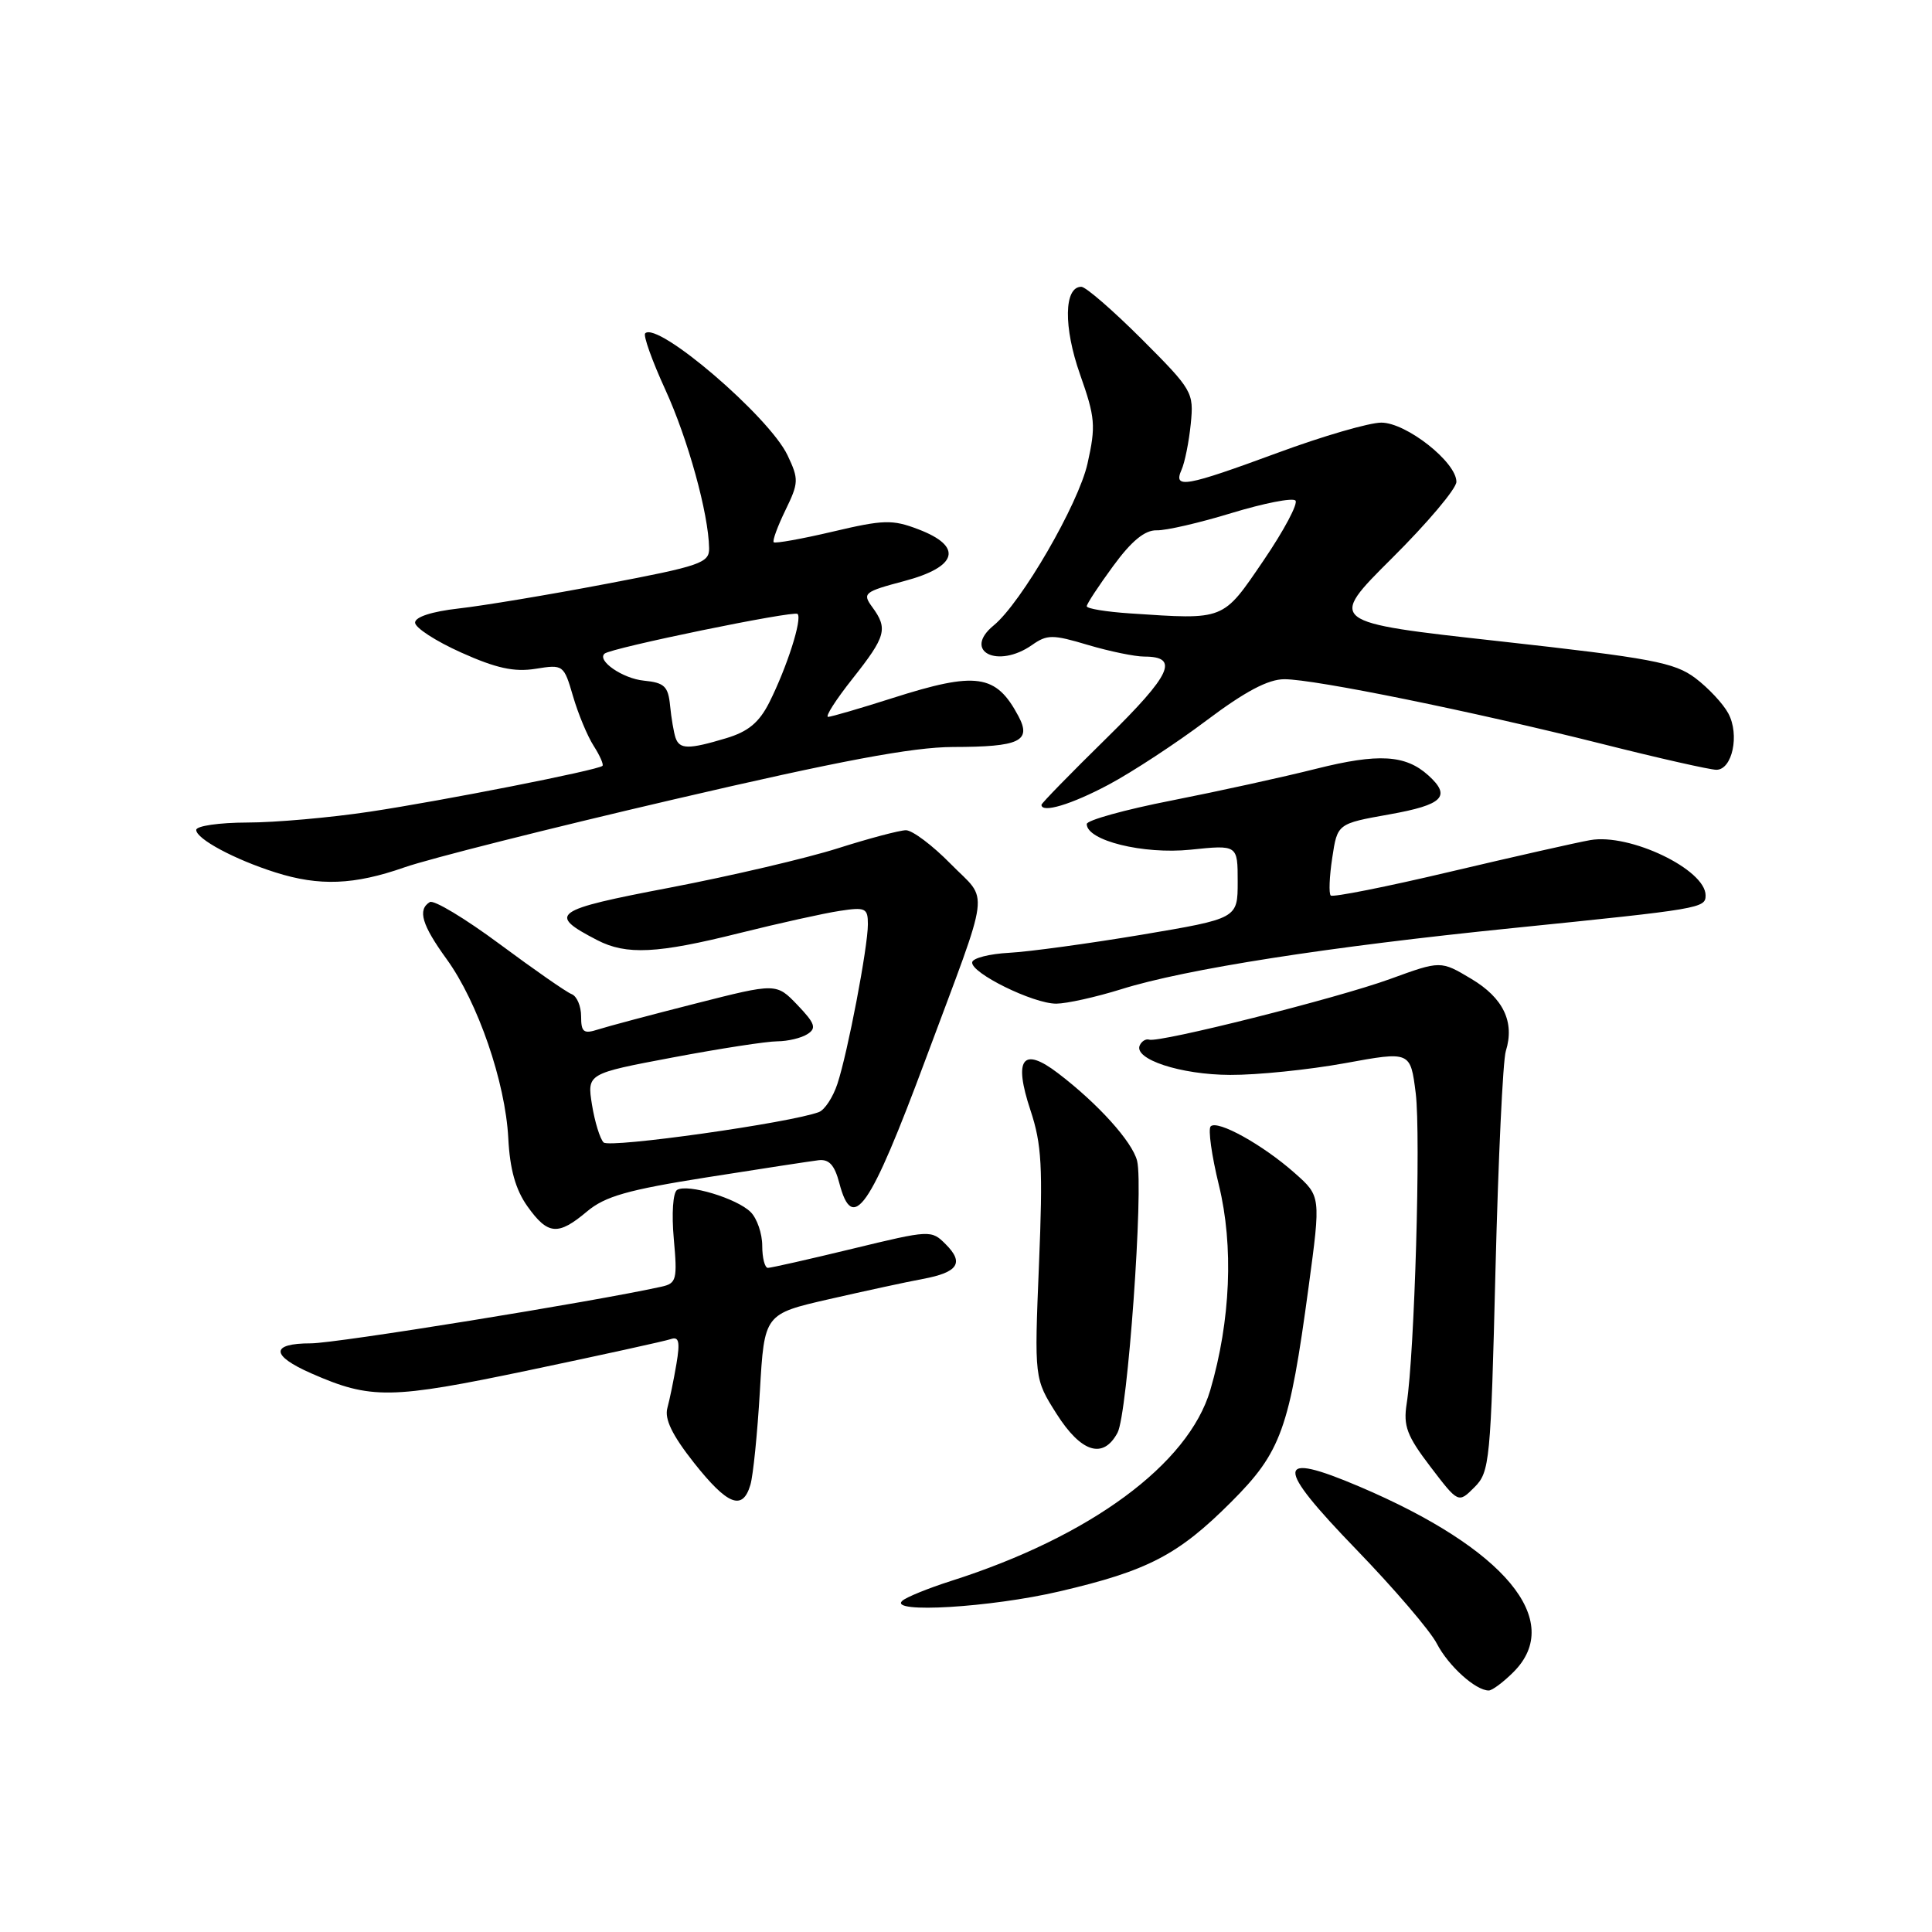 <?xml version="1.0" encoding="UTF-8" standalone="no"?>
<!DOCTYPE svg PUBLIC "-//W3C//DTD SVG 1.1//EN" "http://www.w3.org/Graphics/SVG/1.1/DTD/svg11.dtd" >
<svg xmlns="http://www.w3.org/2000/svg" xmlns:xlink="http://www.w3.org/1999/xlink" version="1.1" viewBox="0 0 256 256">
 <g >
 <path fill="currentColor"
d=" M 200.55 221.55 C 207.35 214.74 199.40 205.18 180.13 196.98 C 168.93 192.22 168.84 194.07 179.72 205.32 C 184.71 210.48 189.51 216.08 190.39 217.79 C 191.92 220.74 195.52 224.00 197.27 224.00 C 197.72 224.00 199.20 222.90 200.55 221.55 Z  M 140.38 210.87 C 152.09 208.14 156.11 206.05 163.13 199.03 C 169.77 192.39 170.85 189.39 173.40 170.50 C 175.02 158.50 175.02 158.50 171.55 155.43 C 167.32 151.68 161.32 148.35 160.42 149.25 C 160.06 149.61 160.55 153.12 161.51 157.04 C 163.48 165.08 163.06 175.02 160.37 184.19 C 157.48 194.02 144.45 203.62 126.00 209.49 C 122.97 210.46 120.07 211.64 119.55 212.12 C 117.72 213.81 131.27 213.00 140.38 210.87 Z  M 99.43 196.75 C 99.80 195.51 100.36 189.91 100.69 184.31 C 101.28 174.11 101.28 174.11 109.89 172.14 C 114.63 171.06 120.19 169.85 122.26 169.47 C 126.95 168.60 127.79 167.34 125.31 164.87 C 123.41 162.96 123.26 162.97 112.94 165.47 C 107.20 166.86 102.16 168.00 101.75 168.00 C 101.34 168.00 101.00 166.68 101.00 165.07 C 101.00 163.46 100.31 161.45 99.47 160.61 C 97.65 158.79 91.10 156.82 89.72 157.67 C 89.17 158.02 88.98 160.81 89.28 164.14 C 89.77 169.55 89.64 170.05 87.66 170.49 C 78.62 172.49 44.55 178.00 41.19 178.00 C 35.82 178.00 35.85 179.61 41.25 181.98 C 49.16 185.45 51.74 185.41 70.16 181.55 C 79.70 179.55 88.12 177.70 88.88 177.44 C 89.96 177.06 90.13 177.78 89.63 180.73 C 89.28 182.80 88.74 185.43 88.43 186.57 C 88.03 188.03 89.07 190.17 91.95 193.82 C 96.41 199.45 98.40 200.24 99.43 196.75 Z  M 198.16 168.22 C 198.53 153.53 199.14 140.49 199.53 139.27 C 200.73 135.42 199.20 132.23 194.95 129.70 C 190.90 127.28 190.90 127.28 184.20 129.72 C 177.21 132.27 153.61 138.20 152.27 137.76 C 151.85 137.62 151.29 137.95 151.03 138.50 C 150.16 140.34 156.43 142.41 163.00 142.43 C 166.57 142.45 173.41 141.75 178.20 140.88 C 186.89 139.29 186.89 139.29 187.59 144.85 C 188.28 150.40 187.44 179.35 186.39 186.00 C 185.93 188.95 186.42 190.26 189.54 194.35 C 193.24 199.20 193.24 199.20 195.37 197.07 C 197.40 195.05 197.53 193.69 198.16 168.22 Z  M 148.08 189.84 C 149.41 187.37 151.56 157.36 150.67 153.81 C 150.03 151.28 145.50 146.25 140.20 142.21 C 135.50 138.62 134.27 140.27 136.54 147.11 C 138.04 151.63 138.20 154.64 137.67 167.55 C 137.05 182.68 137.05 182.68 140.00 187.34 C 143.27 192.49 146.18 193.39 148.08 189.84 Z  M 77.79 160.52 C 80.17 158.52 83.18 157.66 93.62 156.01 C 100.70 154.89 107.37 153.87 108.43 153.74 C 109.85 153.56 110.58 154.36 111.21 156.75 C 112.98 163.52 115.23 160.29 122.67 140.30 C 131.41 116.83 131.05 119.65 125.97 114.47 C 123.56 112.01 120.89 110.01 120.04 110.01 C 119.19 110.02 115.12 111.10 111.00 112.41 C 106.88 113.72 96.88 116.06 88.80 117.61 C 73.22 120.58 72.47 121.12 79.13 124.57 C 83.00 126.57 87.08 126.37 98.02 123.63 C 103.24 122.33 109.19 121.01 111.25 120.70 C 114.68 120.17 115.00 120.33 115.00 122.47 C 115.00 125.50 112.33 139.47 110.96 143.62 C 110.38 145.38 109.28 147.06 108.52 147.35 C 104.83 148.77 80.77 152.17 79.98 151.38 C 79.50 150.90 78.81 148.65 78.44 146.38 C 77.79 142.26 77.79 142.26 89.14 140.12 C 95.39 138.94 101.62 137.98 103.00 137.98 C 104.38 137.97 106.17 137.55 106.98 137.03 C 108.22 136.25 108.01 135.62 105.67 133.17 C 102.87 130.25 102.87 130.25 92.18 132.97 C 86.31 134.46 80.49 136.01 79.25 136.41 C 77.33 137.03 77.00 136.77 77.00 134.67 C 77.00 133.32 76.44 132.00 75.75 131.73 C 75.06 131.47 70.77 128.48 66.20 125.09 C 61.64 121.71 57.48 119.20 56.95 119.53 C 55.30 120.55 55.90 122.56 59.19 127.10 C 63.32 132.81 66.96 143.37 67.35 150.81 C 67.56 154.95 68.32 157.64 69.89 159.85 C 72.60 163.65 73.94 163.76 77.79 160.52 Z  M 148.56 131.08 C 157.09 128.40 176.00 125.45 200.50 122.97 C 225.41 120.44 226.00 120.34 226.00 118.64 C 226.00 115.21 215.94 110.39 210.71 111.32 C 208.94 111.63 200.59 113.52 192.15 115.51 C 183.71 117.51 176.59 118.92 176.33 118.66 C 176.06 118.40 176.15 116.15 176.53 113.66 C 177.21 109.14 177.21 109.14 184.10 107.91 C 191.23 106.64 192.34 105.52 189.25 102.73 C 186.23 100.01 182.64 99.80 174.42 101.86 C 170.06 102.96 161.44 104.85 155.25 106.07 C 149.06 107.28 144.00 108.69 144.00 109.19 C 144.00 111.38 151.47 113.23 157.74 112.59 C 164.00 111.94 164.00 111.94 164.00 116.83 C 164.00 121.71 164.00 121.71 151.25 123.86 C 144.24 125.03 136.36 126.11 133.73 126.25 C 131.11 126.39 128.90 126.95 128.82 127.50 C 128.60 128.91 136.91 133.00 139.96 132.99 C 141.36 132.98 145.22 132.12 148.56 131.08 Z  M 53.59 114.93 C 56.84 113.79 72.90 109.74 89.27 105.93 C 111.39 100.78 120.91 99.00 126.27 98.98 C 135.12 98.97 136.72 98.21 134.94 94.88 C 131.98 89.32 129.38 88.95 118.29 92.49 C 114.00 93.86 110.15 94.98 109.73 94.99 C 109.30 94.99 110.76 92.71 112.98 89.91 C 117.40 84.32 117.68 83.31 115.58 80.44 C 114.24 78.61 114.48 78.41 119.83 76.99 C 126.92 75.11 127.65 72.40 121.67 70.13 C 118.25 68.82 117.06 68.86 110.36 70.44 C 106.24 71.41 102.71 72.04 102.52 71.85 C 102.33 71.66 103.03 69.75 104.07 67.61 C 105.84 63.97 105.86 63.50 104.35 60.32 C 101.91 55.19 87.13 42.53 85.49 44.17 C 85.21 44.45 86.40 47.79 88.14 51.59 C 91.16 58.18 93.89 68.06 93.96 72.64 C 94.00 74.59 92.84 74.99 80.25 77.38 C 72.69 78.82 63.91 80.28 60.75 80.63 C 57.23 81.03 55.00 81.75 55.00 82.50 C 55.00 83.18 57.75 84.96 61.12 86.47 C 65.75 88.55 68.14 89.07 70.96 88.62 C 74.64 88.03 74.71 88.08 75.93 92.26 C 76.61 94.59 77.84 97.55 78.67 98.84 C 79.49 100.12 80.01 101.31 79.83 101.48 C 79.23 102.05 58.72 106.09 49.03 107.55 C 43.79 108.34 36.46 108.99 32.75 108.99 C 29.04 109.00 26.00 109.44 26.00 109.97 C 26.00 111.16 31.09 113.89 36.50 115.60 C 42.33 117.45 46.93 117.26 53.59 114.93 Z  M 146.90 103.97 C 150.03 102.30 155.86 98.48 159.86 95.47 C 164.98 91.62 168.04 90.00 170.19 90.00 C 174.22 90.00 195.08 94.25 212.20 98.55 C 219.73 100.45 226.59 102.00 227.43 102.00 C 229.54 102.00 230.53 97.35 229.01 94.53 C 228.33 93.25 226.36 91.15 224.64 89.85 C 221.86 87.77 218.86 87.21 198.71 84.97 C 175.92 82.45 175.92 82.45 184.44 73.97 C 189.13 69.31 192.97 64.76 192.98 63.85 C 193.01 61.26 186.35 56.00 183.03 56.00 C 181.44 56.00 175.27 57.79 169.32 59.99 C 157.05 64.51 155.43 64.80 156.56 62.25 C 156.99 61.29 157.54 58.56 157.78 56.18 C 158.20 51.98 158.03 51.69 151.28 44.93 C 147.46 41.12 143.87 38.00 143.28 38.00 C 140.98 38.00 140.90 43.34 143.11 49.61 C 145.13 55.33 145.22 56.42 144.10 61.43 C 142.90 66.79 135.32 79.88 131.67 82.87 C 127.50 86.29 132.18 88.67 136.76 85.46 C 138.75 84.06 139.48 84.06 144.16 85.46 C 147.02 86.31 150.38 87.00 151.62 87.00 C 156.31 87.00 155.22 89.36 146.65 97.78 C 141.89 102.45 138.00 106.44 138.00 106.64 C 138.00 107.79 141.95 106.61 146.90 103.97 Z  M 89.51 97.75 C 89.28 97.06 88.95 95.15 88.79 93.50 C 88.54 90.94 88.04 90.46 85.32 90.19 C 82.52 89.92 79.05 87.53 80.11 86.61 C 80.98 85.85 105.20 80.87 105.68 81.35 C 106.33 82.00 104.29 88.38 101.94 93.07 C 100.59 95.74 99.15 96.94 96.21 97.82 C 91.22 99.32 90.04 99.30 89.51 97.75 Z  M 149.75 81.28 C 146.59 81.07 144.00 80.65 144.00 80.33 C 144.00 80.02 145.58 77.62 147.51 74.99 C 149.94 71.67 151.70 70.23 153.26 70.27 C 154.49 70.31 158.98 69.27 163.22 67.97 C 167.47 66.68 171.26 65.93 171.65 66.32 C 172.04 66.70 170.14 70.28 167.43 74.26 C 161.97 82.28 162.36 82.12 149.75 81.28 Z "/>
</g>
</svg>